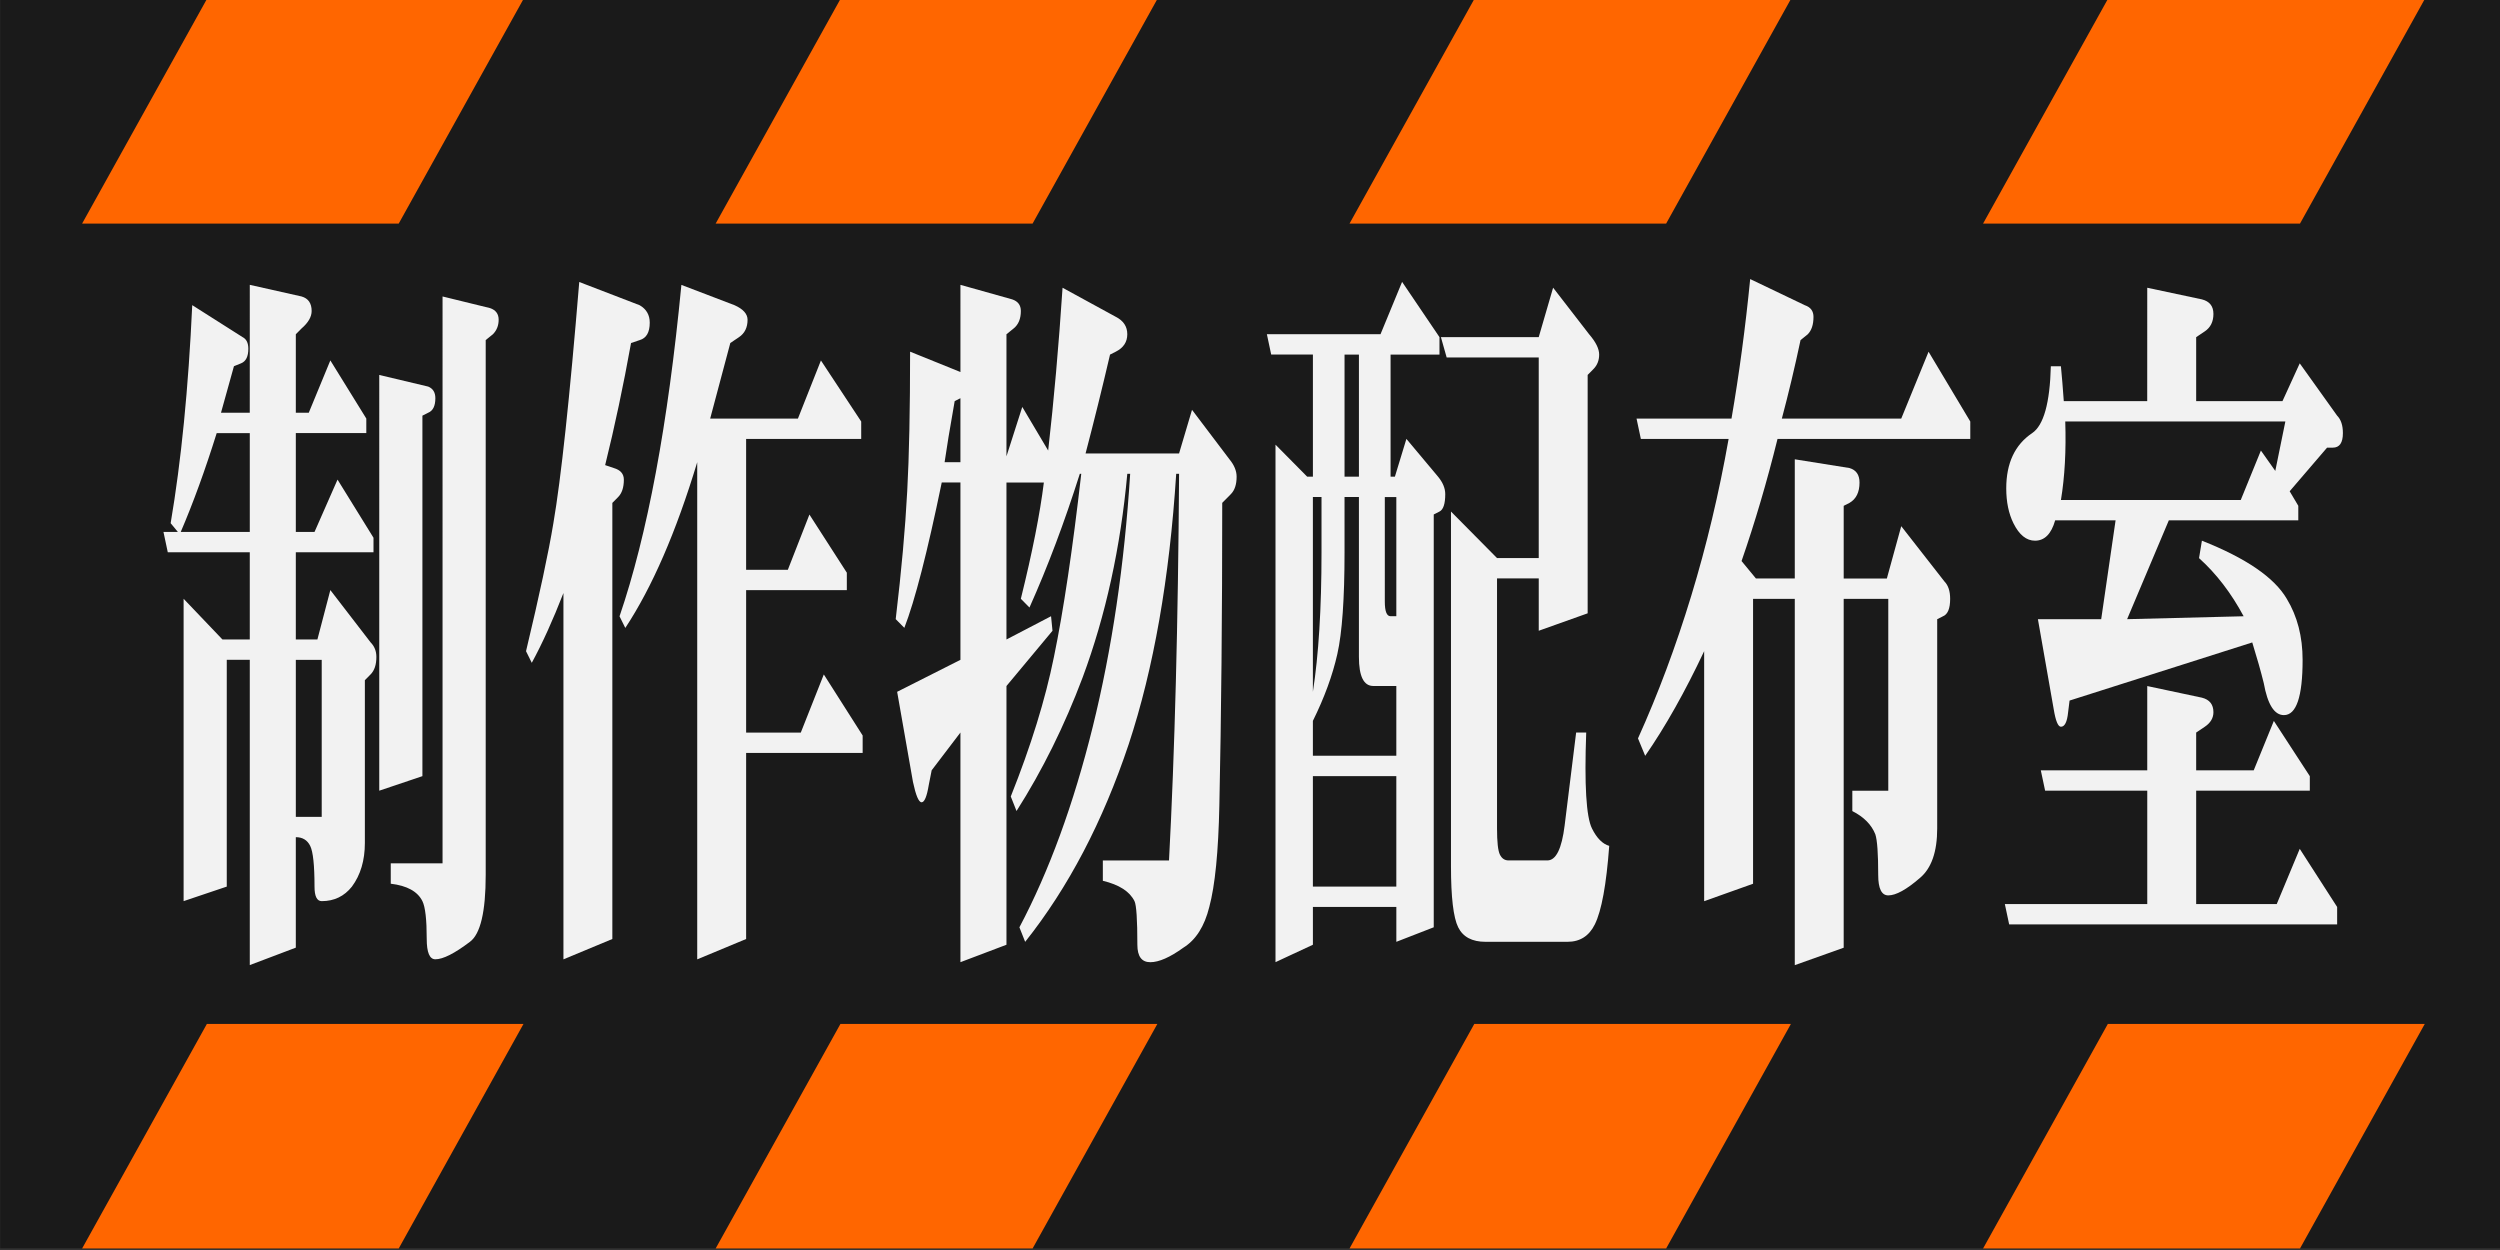 <?xml version="1.0" encoding="UTF-8" standalone="no"?>
<!-- Created with Inkscape (http://www.inkscape.org/) -->
<svg xmlns:rdf="http://www.w3.org/1999/02/22-rdf-syntax-ns#" xmlns="http://www.w3.org/2000/svg" version="1.1" xmlns:cc="http://creativecommons.org/ns#" xmlns:dc="http://purl.org/dc/elements/1.1/" viewBox="0 0 400 200">
 <rect x="0" y="0" width="400" height="200" fill="#333333" stroke="none"/>

 <g transform="translate(-61.714,-52.369)">
  <g transform="matrix(1.613,0,0,1.666,-475.383,-563.169)">
   <rect height="120" width="248" y="369.36" x="333" fill="#1a1a1a"/>
   <path d="m479.22,467.81-12.375,21.562,31.406,0,12.375-21.562-31.406,0zm62.844,0-12.375,21.562,31.438,0,12.375-21.562-31.438,0z" fill="#F60"/>
   <path d="m353.5,467.81-12.375,21.562,31.406,0,12.375-21.562-31.406,0zm62.844,0-12.375,21.562,31.438,0,12.375-21.562-31.438,0z" fill="#F60"/>
   <path d="m479.22,369.38-12.375,21.562,31.406,0,12.375-21.562-31.406,0zm62.844,0-12.375,21.562,31.438,0,12.375-21.562-31.438,0z" fill="#F60"/>
   <path d="m353.5,369.38-12.375,21.562,31.406,0,12.375-21.562-31.406,0zm62.844,0-12.375,21.562,31.438,0,12.375-21.562-31.438,0z" fill="#F60"/>
   <g style="letter-spacing:0px;word-spacing:0px;" font-weight="normal" transform="scale(0.715,1.399)" font-stretch="normal" line-height="125%" font-size="51.09px" font-variant="normal" font-family="HGSHeiseiMinchotaiW9" font-style="normal" fill="#f2f2f2">
    <path style="" d="m500.36,283.65,7.185,0.798c0.931,0.133,1.397,0.466,1.397,0.998-0,0.399-0.466,0.798-1.397,1.197l-0.798,0.399v5.388h1.796l2.994-3.592,4.989,3.991v0.998h-9.779v6.785h2.594l3.193-3.592,4.989,3.991v0.998h-10.777v5.987h2.994l1.796-3.393,5.588,3.592c0.532,0.266,0.798,0.599,0.798,0.998-0,0.532-0.266,0.931-0.798,1.197l-0.798,0.399v11.176c-0,1.197-0.599,2.195-1.796,2.994-1.064,0.665-2.461,0.998-4.191,0.998-0.665,0-0.998-0.333-0.998-0.998-0-1.464-0.2-2.395-0.599-2.794-0.399-0.399-1.064-0.599-1.996-0.599v7.584l-6.386,1.197v-20.955h-3.193v15.567l-5.987,0.998v-20.756l5.388,2.794h3.792v-5.987h-11.376l-0.599-1.397h1.996l-0.998-0.599c1.464-4.258,2.461-9.247,2.994-14.968l6.985,2.195c0.532,0.133,0.798,0.399,0.798,0.798-0,0.532-0.333,0.865-0.998,0.998l-0.998,0.2-1.796,3.193h3.991zm26.743,0.798,6.586,0.798c0.798,0.133,1.197,0.399,1.197,0.798-0,0.399-0.266,0.732-0.798,0.998l-0.998,0.399v36.721c-0,2.528-0.732,4.058-2.195,4.59-2.129,0.798-3.725,1.197-4.79,1.197-0.798-0-1.198-0.466-1.197-1.397-0-1.331-0.2-2.195-0.599-2.594-0.665-0.665-2.129-1.064-4.391-1.197v-1.397h7.185zm-8.781,5.388,6.785,0.798c0.665,0.133,0.998,0.399,0.998,0.798-0,0.532-0.333,0.865-0.998,0.998l-0.798,0.2v24.747l-5.987,0.998zm-27.541,10.777,9.579,0,0-6.785-4.59,0c-1.597,2.528-3.26,4.79-4.989,6.785zm15.966,19.558,3.592,0,0-10.777-3.592,0z"/>
    <path style="" d="m554.45,285.05c0.931,0.266,1.397,0.665,1.397,1.197-0,0.665-0.466,1.064-1.397,1.197l-1.197,0.2c-1.064,2.927-2.262,5.721-3.592,8.382l1.197,0.2c0.931,0.133,1.397,0.399,1.397,0.798-0,0.532-0.266,0.931-0.798,1.197l-0.798,0.399v29.936l-6.785,1.397v-25.146c-1.464,1.863-2.927,3.459-4.391,4.79l-0.798-0.798c1.863-3.858,3.127-6.785,3.792-8.781,1.064-3.06,2.262-8.582,3.592-16.564zm13.172,0c1.197,0.266,1.796,0.599,1.796,0.998-0,0.532-0.399,0.931-1.197,1.197l-1.197,0.399-2.794,5.189h12.174l3.193-3.991,5.588,4.191v1.197h-15.966v8.981h5.788l2.994-3.792,5.189,3.991v1.197h-13.97v9.779h7.584l3.193-3.991,5.388,4.191v1.197h-16.165v12.773l-6.785,1.397v-34.127c-2.927,4.79-6.253,8.582-9.979,11.376l-0.798-0.798c3.858-5.588,6.719-13.172,8.582-22.751z"/>
    <path style="" d="m598.95,283.65,7.185,0.998c0.798,0.133,1.197,0.399,1.197,0.798-0,0.532-0.333,0.931-0.998,1.197l-0.998,0.399v8.382l2.195-3.393,3.592,2.994c0.798-3.459,1.464-7.185,1.996-11.176l7.384,1.996c1.064,0.266,1.597,0.665,1.597,1.197-0,0.532-0.532,0.931-1.597,1.197l-0.798,0.2c-1.064,2.262-2.195,4.524-3.393,6.785h12.972l1.796-2.994,5.189,3.393c0.665,0.399,0.998,0.798,0.998,1.197-0,0.532-0.266,0.931-0.798,1.197l-1.197,0.599c-0,7.717-0.133,14.635-0.399,20.756-0.133,3.193-0.599,5.521-1.397,6.985-0.665,1.331-1.863,2.262-3.592,2.794-1.863,0.665-3.393,0.998-4.59,0.998-1.198-0-1.796-0.399-1.796-1.197-0-1.73-0.133-2.728-0.399-2.994-0.665-0.665-2.129-1.131-4.391-1.397v-1.397h9.18c0.798-7.451,1.264-16.298,1.397-26.543h-0.399c-0.931,7.185-3.127,13.371-6.586,18.56-3.592,5.322-8.382,9.846-14.369,13.571l-0.798-0.998c4.125-3.858,7.517-8.449,10.178-13.77,2.661-5.322,4.391-11.109,5.189-17.363h-0.399c-0.931,5.056-2.994,9.713-6.187,13.97-2.528,3.326-5.588,6.386-9.18,9.18l-0.798-0.998c2.794-3.459,4.79-6.652,5.987-9.579,1.331-3.193,2.594-7.384,3.792-12.573h-0.2c-2.129,3.326-4.457,6.386-6.985,9.18l-1.197-0.599c1.597-3.193,2.661-5.854,3.193-7.983h-5.189v10.777l6.187-1.597,0.2,0.998-6.386,3.792v17.762l-6.386,1.197v-15.766l-3.991,2.594-0.399,0.998c-0.266,0.798-0.599,1.197-0.998,1.197-0.399,0-0.798-0.466-1.197-1.397l-2.195-6.187,8.781-2.195v-12.174h-2.594c-1.996,4.79-3.725,8.116-5.189,9.979l-1.197-0.599c0.798-3.326,1.331-6.253,1.597-8.781,0.266-2.395,0.399-5.588,0.399-9.579l6.985,1.397zm-0.798,7.983c-0.665,1.863-1.131,3.26-1.397,4.191h2.195v-4.391z"/>
    <path style="" d="m665.41,287.24,0,1.197-6.785,0,0,8.382,0.599,0,1.597-2.594,4.391,2.594c0.665,0.399,0.998,0.798,0.998,1.197-0,0.665-0.266,1.064-0.798,1.197l-0.798,0.2v28.339l-5.189,0.998v-2.395h-11.575v2.594l-5.189,1.197v-35.524l4.391,2.195h0.798v-8.382h-5.788l-0.599-1.397h15.766l2.994-3.592zm20.756-0.2c0.931,0.532,1.397,0.998,1.397,1.397-0,0.399-0.266,0.732-0.798,0.998l-0.798,0.399v16.365l-6.785,1.197v-3.592h-5.788v17.163c-0,0.931,0.133,1.53,0.399,1.796,0.266,0.266,0.665,0.399,1.197,0.399h5.388c1.197,0,1.996-0.798,2.395-2.395l1.597-6.386h1.397c-0.266,3.592-0,5.788,0.798,6.586,0.665,0.665,1.464,1.064,2.395,1.197-0.399,2.661-1.064,4.457-1.996,5.388-0.798,0.798-2.062,1.197-3.792,1.197h-11.376c-1.863,0-3.127-0.333-3.792-0.998-0.665-0.665-0.998-2.062-0.998-4.191v-24.348l6.386,3.193h5.788v-13.77h-12.773l-0.798-1.397h13.571l1.996-3.393zm-33.927,9.779,1.996,0,0-8.382-1.996,0zm-4.391,14.768c0.798-2.528,1.197-5.721,1.197-9.579v-3.792h-1.197zm4.391-9.579c-0,3.193-0.333,5.521-0.998,6.985-0.665,1.464-1.796,2.994-3.393,4.59v2.395h11.575v-4.79h-3.193c-1.331,0-1.996-0.665-1.996-1.996v-10.976h-1.996zm5.588,3.393c-0,0.665,0.266,0.998,0.798,0.998h0.798v-8.182h-1.597zm-9.979,19.558,11.575,0,0-7.584-11.575,0z"/>
    <path style="" d="m716.1,285.05c0.798,0.133,1.197,0.399,1.197,0.798-0,0.532-0.266,0.931-0.798,1.197l-0.998,0.399c-0.798,1.863-1.663,3.659-2.594,5.388h16.564l3.792-4.59,5.788,4.79v1.197h-26.743c-1.464,2.927-3.127,5.721-4.989,8.382l1.996,1.197h5.388v-8.182l7.584,0.599c0.931,0.133,1.397,0.466,1.397,0.998-0,0.665-0.466,1.131-1.397,1.397l-0.798,0.2v4.989h5.987l1.996-3.592,5.987,3.792c0.532,0.266,0.798,0.665,0.798,1.197-0,0.665-0.333,1.064-0.998,1.197l-0.798,0.2v14.369c-0,1.597-0.798,2.728-2.395,3.393-1.863,0.798-3.326,1.197-4.391,1.197-0.931,0-1.397-0.466-1.397-1.397-0-1.464-0.133-2.395-0.399-2.794-0.532-0.665-1.597-1.197-3.193-1.597v-1.397h4.989v-13.172h-6.187v23.949l-6.785,1.197v-25.146h-5.788v19.558l-6.785,1.197v-17.163c-2.661,2.794-5.388,5.189-8.182,7.185l-0.998-1.197c2.794-3.06,5.255-6.32,7.384-9.779s3.858-7.051,5.189-10.777h-12.174l-0.599-1.397h13.172c1.064-3.06,1.929-6.253,2.594-9.579z"/>
    <path style="" d="m763.6,283.85,7.584,0.798c1.064,0.133,1.597,0.466,1.597,0.998-0,0.532-0.399,0.931-1.197,1.197l-1.197,0.399v4.391h11.974l2.395-2.594,5.189,3.592c0.532,0.266,0.798,0.665,0.798,1.197-0,0.665-0.466,0.998-1.397,0.998h-0.798l-5.189,2.994,1.197,0.998v0.998h-17.961l-5.788,6.785,16.165-0.2c-1.73-1.597-3.792-2.927-6.187-3.991l0.399-1.197c6.12,1.198,10.045,2.528,11.775,3.991,1.464,1.197,2.195,2.594,2.195,4.191-0,2.528-0.865,3.792-2.594,3.792-1.331,0-2.262-0.732-2.794-2.195-0.399-0.798-0.931-1.73-1.597-2.794l-25.346,3.991-0.2,0.798c-0.133,0.665-0.466,0.998-0.998,0.998-0.399,0-0.732-0.399-0.998-1.197l-2.195-6.187h8.781l1.996-6.785h-8.382c-0.532,0.931-1.464,1.397-2.794,1.397-1.197,0-2.195-0.399-2.994-1.197-0.665-0.665-0.998-1.464-0.998-2.395,0-1.73,1.197-2.994,3.592-3.792,1.597-0.532,2.461-2.062,2.594-4.59h1.397c0.133,0.665,0.266,1.464,0.399,2.395h11.575zm-11.974,14.569,24.947,0,2.794-3.393,1.996,1.397,1.397-3.393-30.535,0c0.133,1.996-0.067,3.792-0.599,5.388zm11.974,12.773,7.584,0.798c1.064,0.133,1.597,0.466,1.597,0.998-0,0.399-0.399,0.732-1.197,0.998l-1.197,0.399v2.594h7.983l2.794-3.393,4.989,3.792v0.998h-15.766v7.783h11.176l3.193-3.792,5.189,3.991v1.197h-45.502l-0.599-1.397h19.758v-7.783h-14.17l-0.599-1.397h14.768z"/>
   </g>
  </g>
 </g>
</svg>
